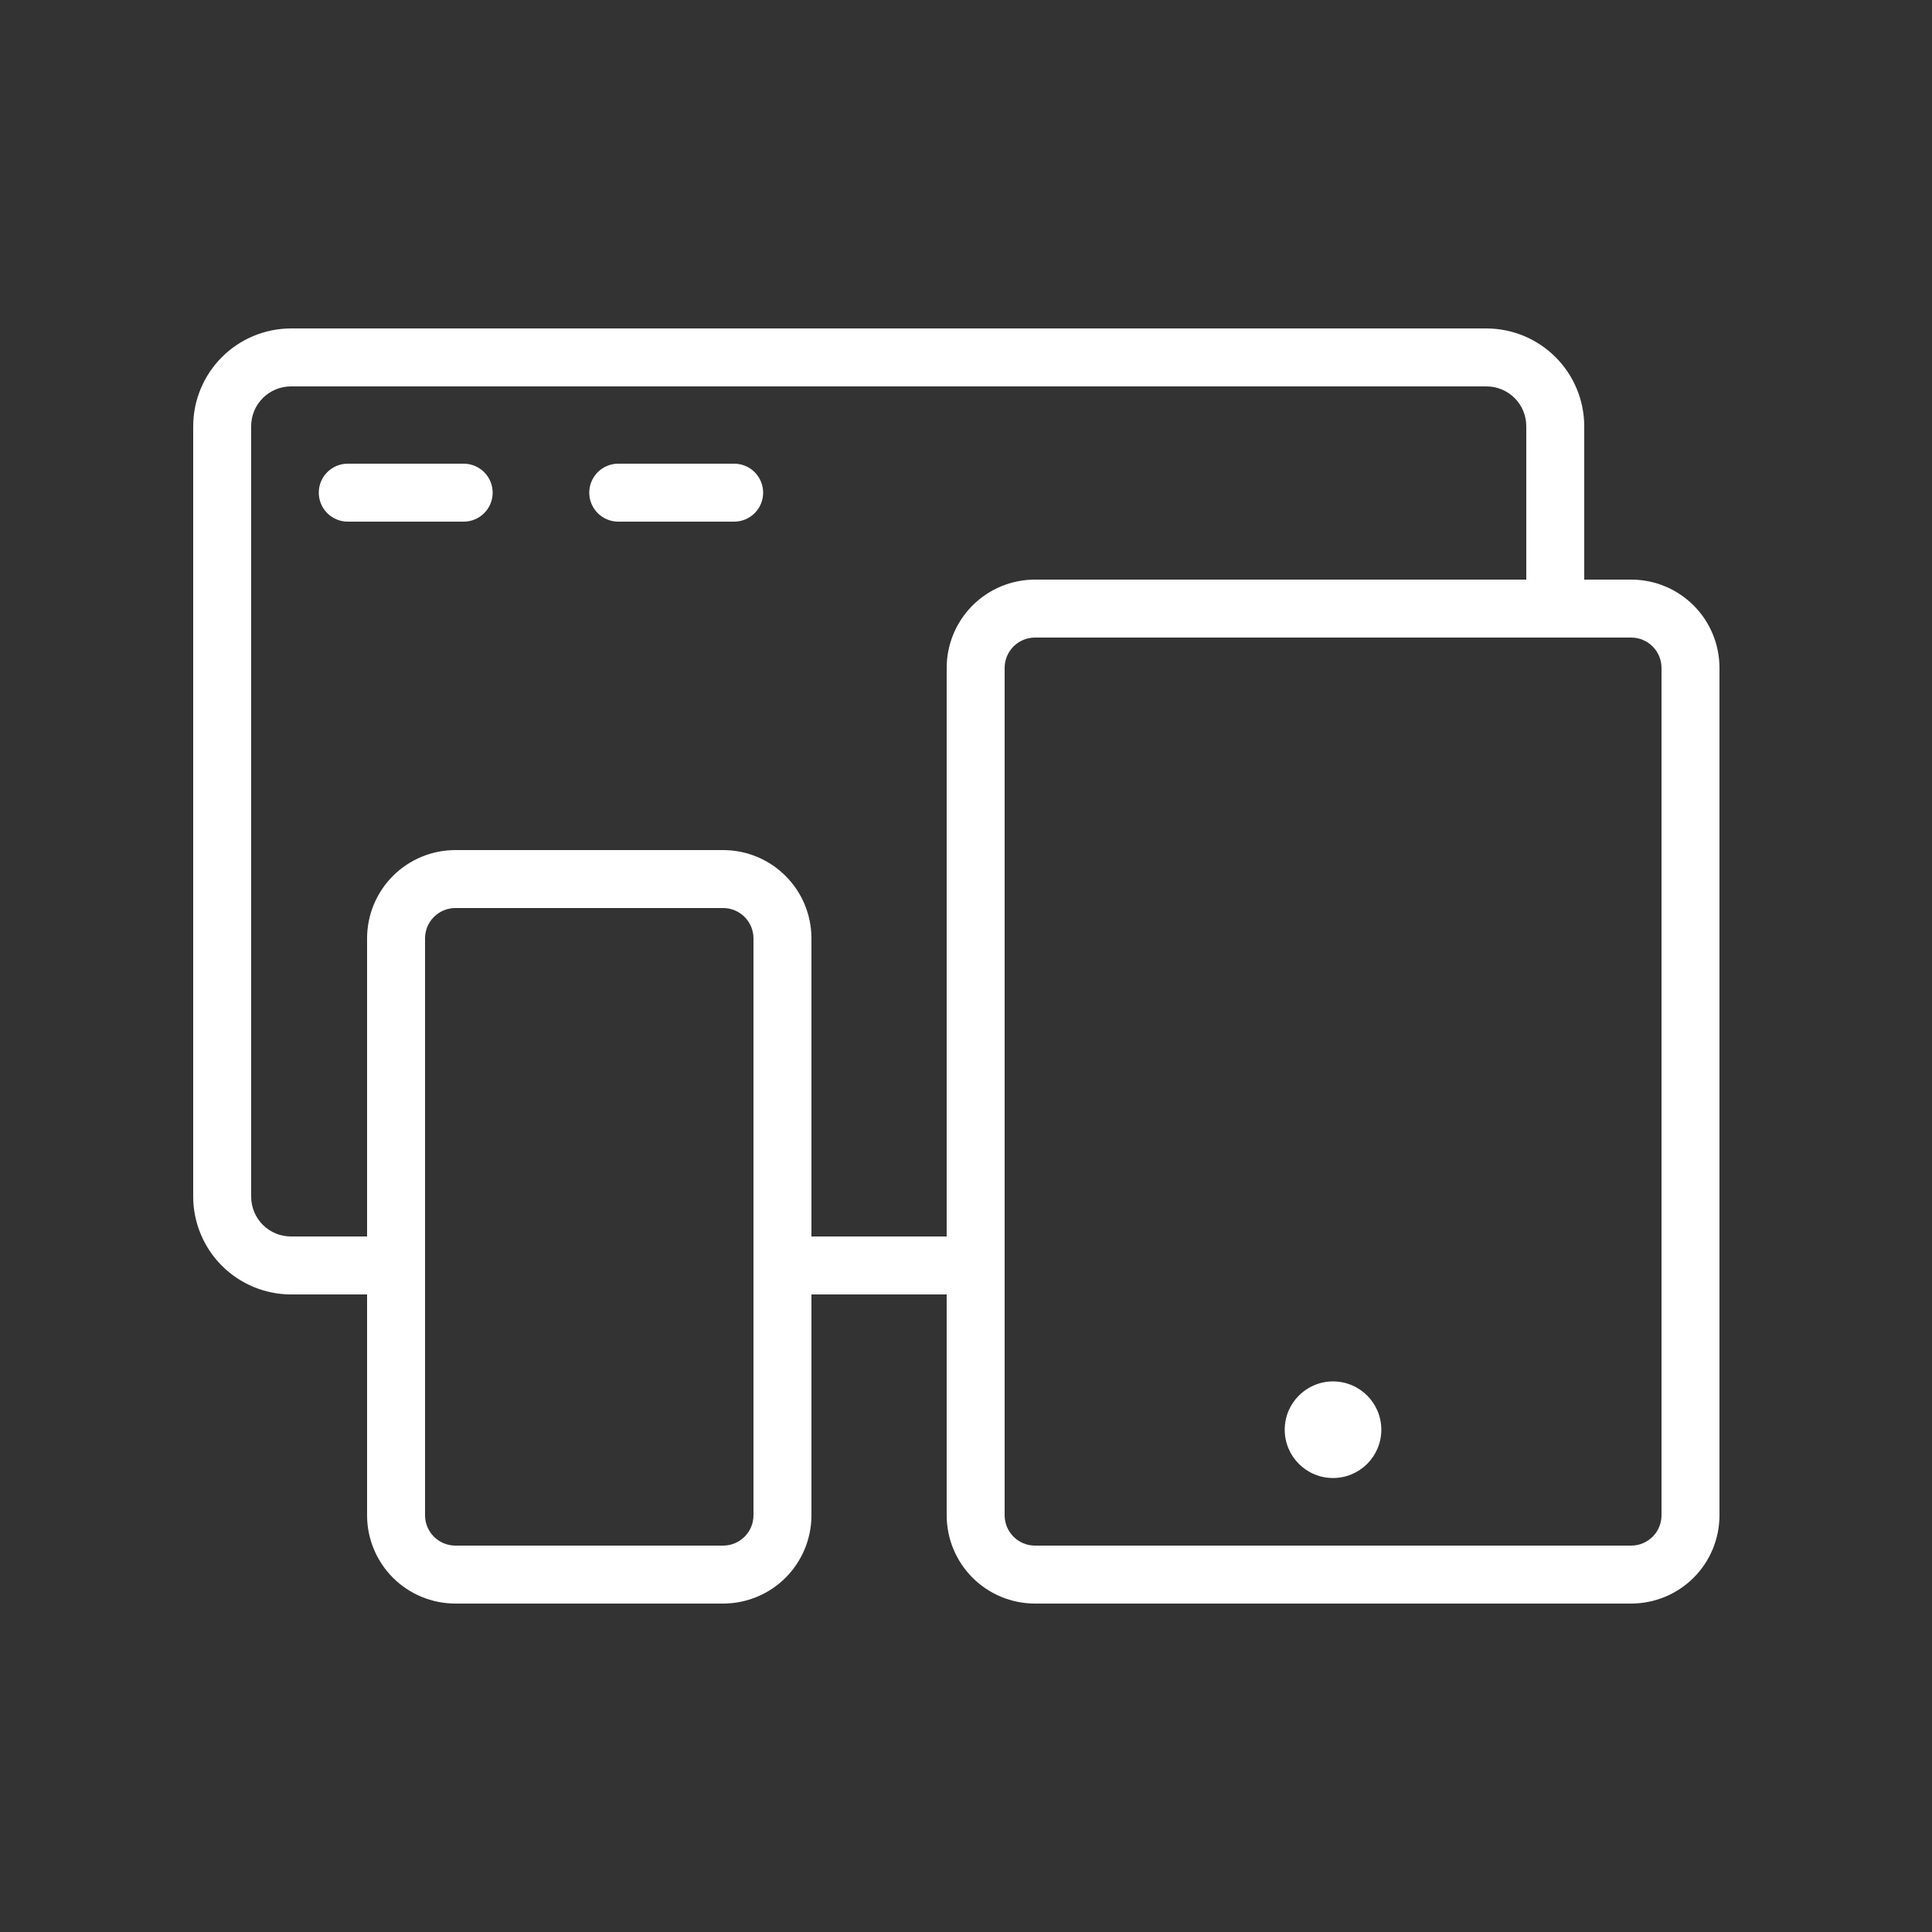 <svg width="100" height="100" viewBox="0 0 100 100" fill="none" xmlns="http://www.w3.org/2000/svg">
<rect x="0" y="0" width="100" height="100" fill="#333333" stroke="none"/>
<path d="M24 24H18C17.602 24 17.221 24.158 16.939 24.439C16.658 24.721 16.5 25.102 16.5 25.5C16.5 25.898 16.658 26.279 16.939 26.561C17.221 26.842 17.602 27 18 27H24C24.398 27 24.779 26.842 25.061 26.561C25.342 26.279 25.5 25.898 25.5 25.5C25.5 25.102 25.342 24.721 25.061 24.439C24.779 24.158 24.398 24 24 24Z" fill="white"/>
<path d="M38 24H32C31.602 24 31.221 24.158 30.939 24.439C30.658 24.721 30.5 25.102 30.5 25.5C30.5 25.898 30.658 26.279 30.939 26.561C31.221 26.842 31.602 27 32 27H38C38.398 27 38.779 26.842 39.061 26.561C39.342 26.279 39.5 25.898 39.5 25.5C39.5 25.102 39.342 24.721 39.061 24.439C38.779 24.158 38.398 24 38 24Z" fill="white"/>
<path d="M84.44 30H82V22.06C81.997 20.719 81.463 19.433 80.515 18.485C79.567 17.537 78.281 17.003 76.94 17H15.06C13.719 17.003 12.433 17.537 11.485 18.485C10.537 19.433 10.003 20.719 10 22.06V61.94C10.003 63.281 10.537 64.567 11.485 65.515C12.433 66.463 13.719 66.997 15.06 67H19V78.44C19.003 79.649 19.484 80.807 20.338 81.662C21.193 82.516 22.351 82.997 23.56 83H37.44C38.649 82.997 39.807 82.516 40.661 81.662C41.516 80.807 41.997 79.649 42 78.44V67H49V78.44C49.003 79.649 49.484 80.807 50.339 81.662C51.193 82.516 52.351 82.997 53.56 83H84.44C85.649 82.997 86.807 82.516 87.662 81.662C88.516 80.807 88.997 79.649 89 78.44V34.56C88.997 33.351 88.516 32.193 87.662 31.338C86.807 30.484 85.649 30.003 84.44 30ZM37.44 80H23.56C23.147 79.997 22.752 79.832 22.46 79.54C22.168 79.248 22.003 78.853 22 78.44V48.56C22.003 48.147 22.168 47.752 22.46 47.46C22.752 47.168 23.147 47.003 23.56 47H37.44C37.853 47.003 38.248 47.168 38.54 47.46C38.832 47.752 38.997 48.147 39 48.56V65.49V78.44C38.997 78.853 38.832 79.248 38.54 79.54C38.248 79.832 37.853 79.997 37.44 80ZM42 64V48.56C41.997 47.351 41.516 46.193 40.661 45.339C39.807 44.484 38.649 44.003 37.44 44H23.56C22.351 44.003 21.193 44.484 20.338 45.339C19.484 46.193 19.003 47.351 19 48.56V64H15.06C14.514 64 13.99 63.783 13.603 63.397C13.217 63.01 13 62.486 13 61.94V22.06C13 21.514 13.217 20.99 13.603 20.603C13.99 20.217 14.514 20 15.06 20H76.94C77.486 20 78.01 20.217 78.397 20.603C78.783 20.99 79 21.514 79 22.06V30H53.56C52.351 30.003 51.193 30.484 50.339 31.338C49.484 32.193 49.003 33.351 49 34.56V64H42ZM86 78.44C85.997 78.853 85.832 79.248 85.54 79.54C85.248 79.832 84.853 79.997 84.44 80H53.56C53.147 79.997 52.752 79.832 52.46 79.54C52.168 79.248 52.003 78.853 52 78.44V34.56C52.003 34.147 52.168 33.752 52.46 33.46C52.752 33.168 53.147 33.003 53.56 33H84.44C84.853 33.003 85.248 33.168 85.54 33.46C85.832 33.752 85.997 34.147 86 34.56V78.44Z" fill="white"/>
<path d="M69.006 76.502C70.386 76.497 71.502 75.374 71.497 73.993C71.492 72.613 70.369 71.497 68.988 71.502C67.608 71.507 66.492 72.63 66.497 74.011C66.502 75.391 67.625 76.507 69.006 76.502Z" fill="white"/>
</svg>
